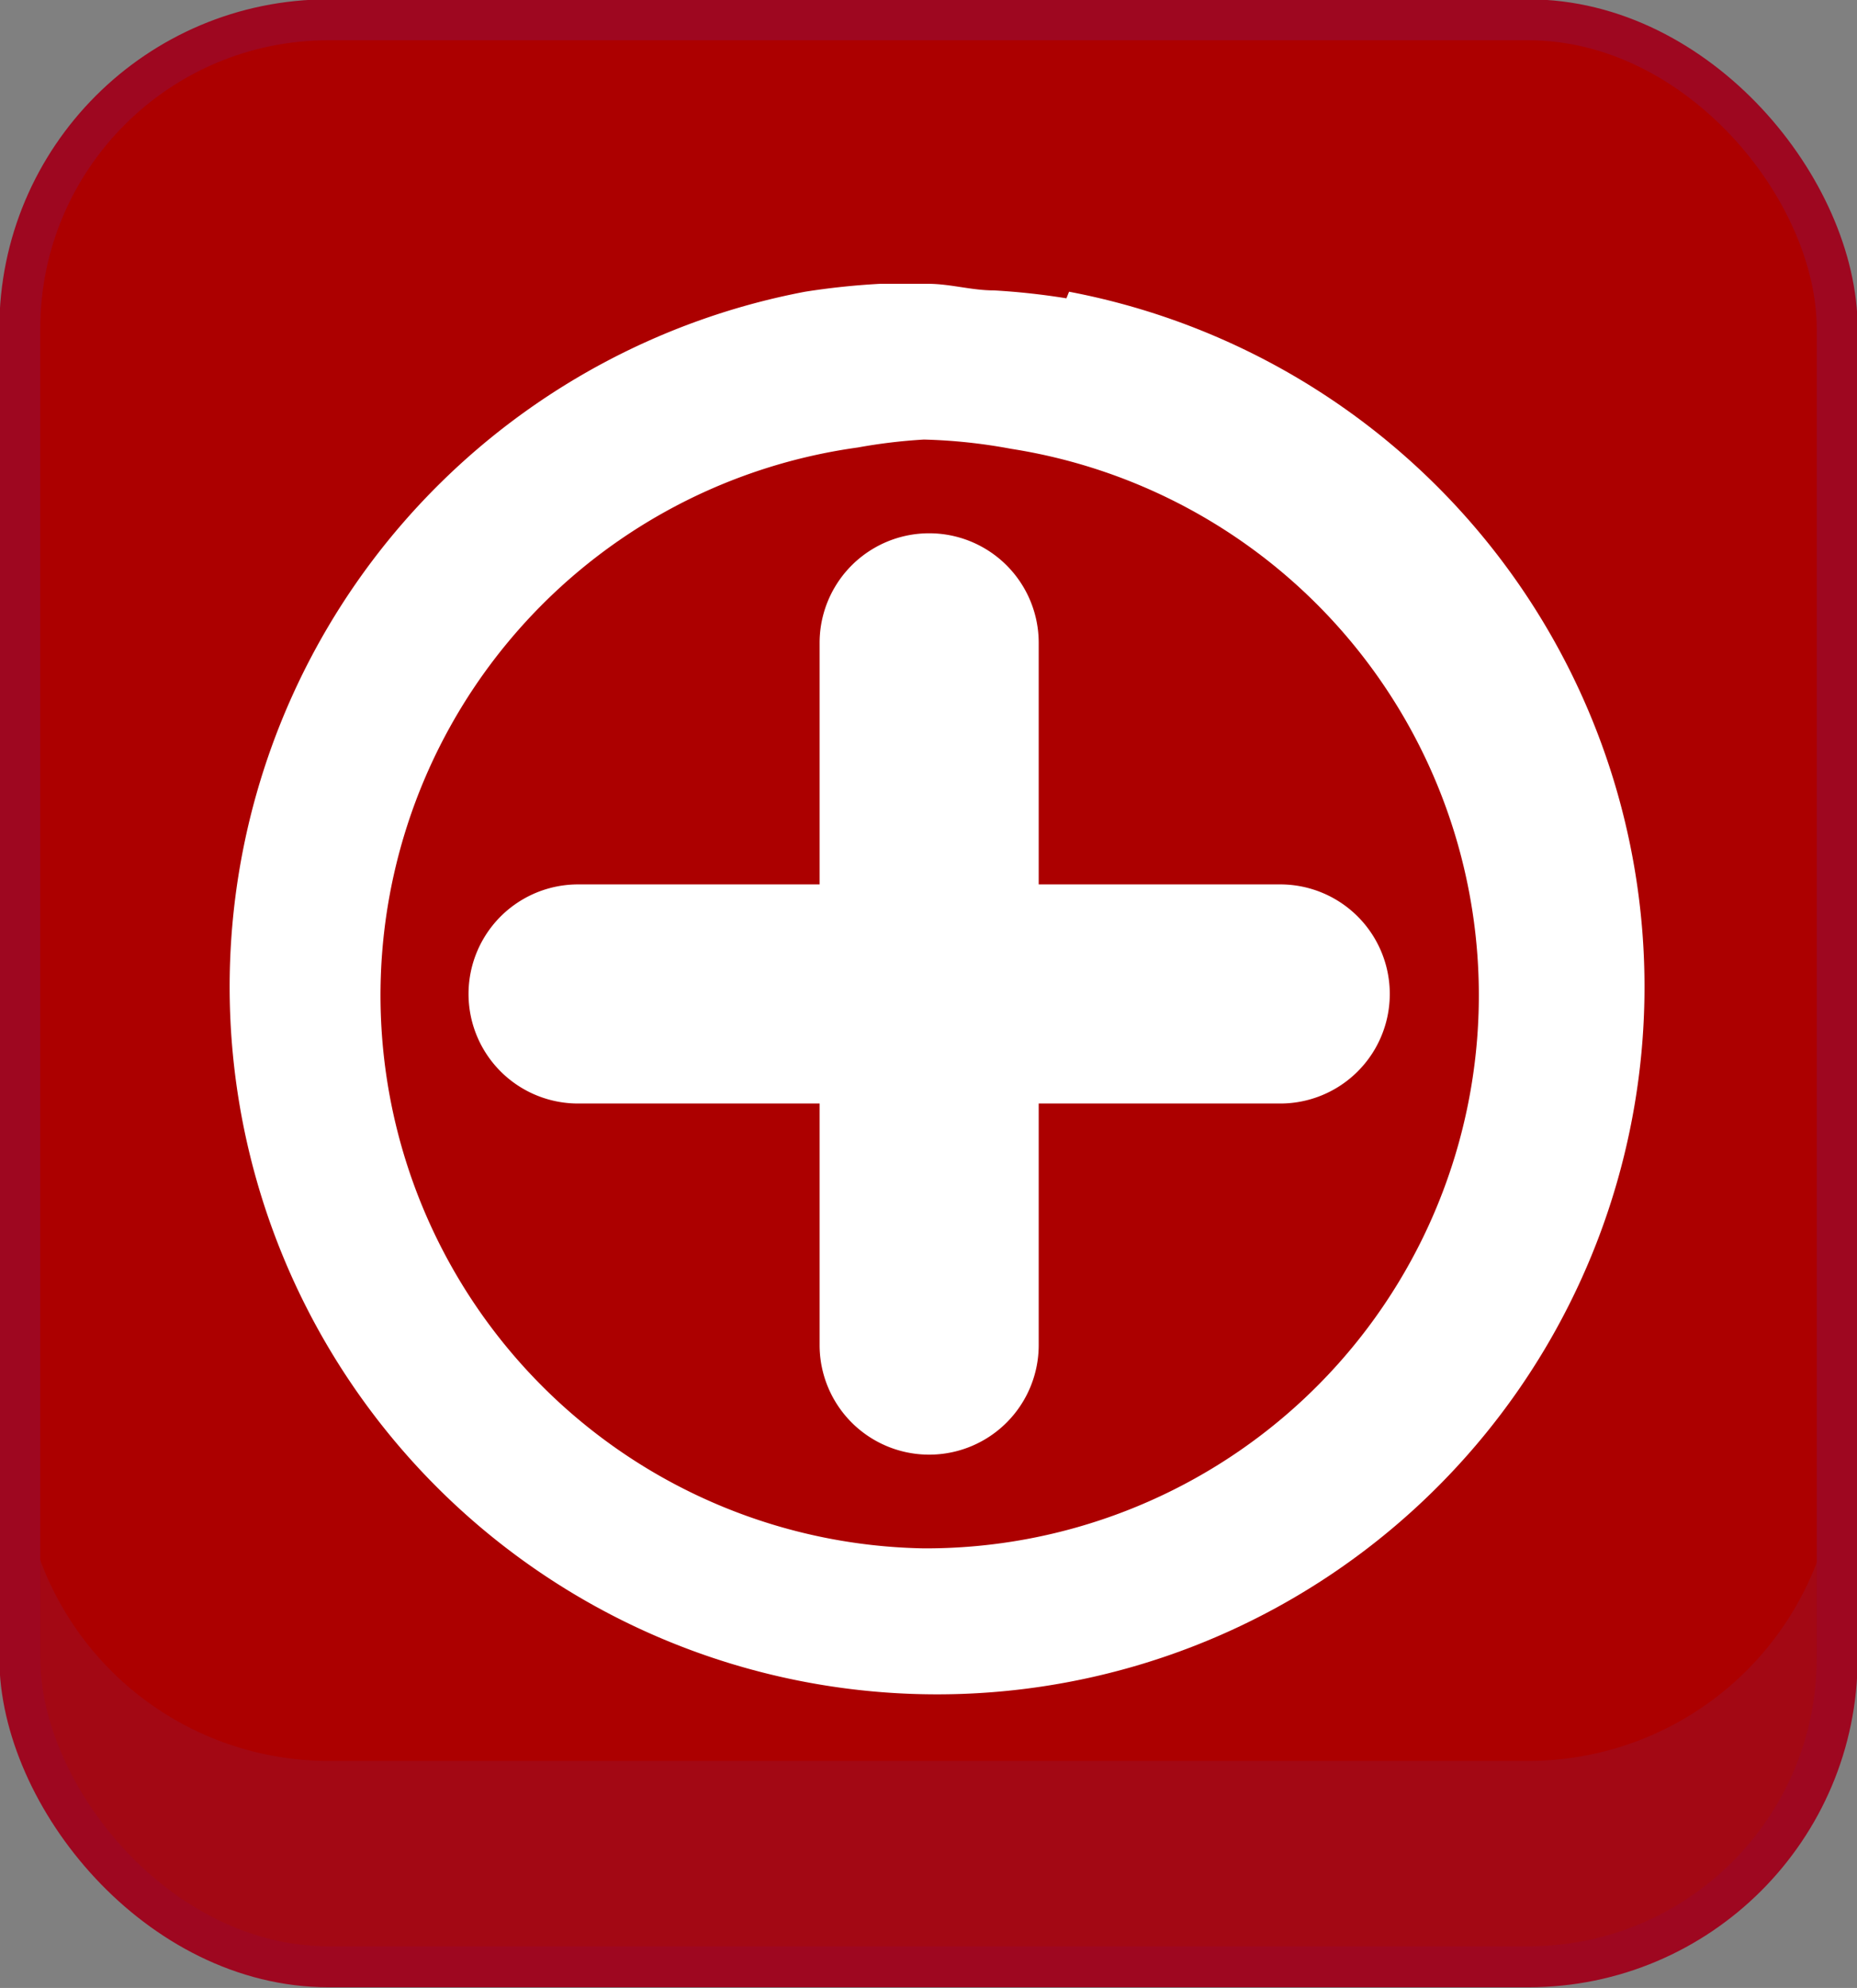 <svg xmlns="http://www.w3.org/2000/svg" viewBox="0 0 14.07 15.06"><rect x="0" y="0" width="14.07" height="15.06" fill="#808080" stroke="none"/><defs><style>.cls-1{fill:#AC0000;}.cls-2{fill:#a30814;}.cls-3{fill:none;stroke:#9e0720;stroke-miterlimit:10;stroke-width:0.31px;}.cls-4{fill:#fff;}</style></defs><title>add-btn-hover</title><g id="Layer_2" data-name="Layer 2"><g id="Layer_1-2" data-name="Layer 1"><rect class="cls-1" x="0.15" y="0.15" width="13.77" height="14.75" rx="2.34" ry="2.34"/><path class="cls-2" d="M13.92,11v1.58a2.34,2.34,0,0,1-2.34,2.34H2.49A2.33,2.33,0,0,1,.16,12.57V11a2.33,2.33,0,0,0,2.33,2.34h9.09A2.34,2.34,0,0,0,13.92,11Z"/><rect class="cls-3" x="0.15" y="0.15" width="13.77" height="14.75" rx="2.34" ry="2.34"/><path class="cls-4" d="M8.08,2.26a5.34,5.34,0,0,0-.55-.06c-.17,0-.33-.05-.5-.05s-.24,0-.36,0a5.58,5.58,0,0,0-.57.06,5.36,5.36,0,1,0,2,0ZM7,11.73A4.19,4.19,0,0,1,6.5,3.39,4.13,4.13,0,0,1,7,3.33a4.12,4.12,0,0,1,.66.07A4.19,4.19,0,0,1,7,11.73Z"/><path class="cls-4" d="M9.7,6.7H7.87V4.87a.83.83,0,1,0-1.66,0V6.7H4.38a.83.83,0,0,0,0,1.66H6.21v1.83a.83.83,0,1,0,1.66,0V8.36H9.7a.83.83,0,0,0,0-1.66Z"/></g></g></svg>